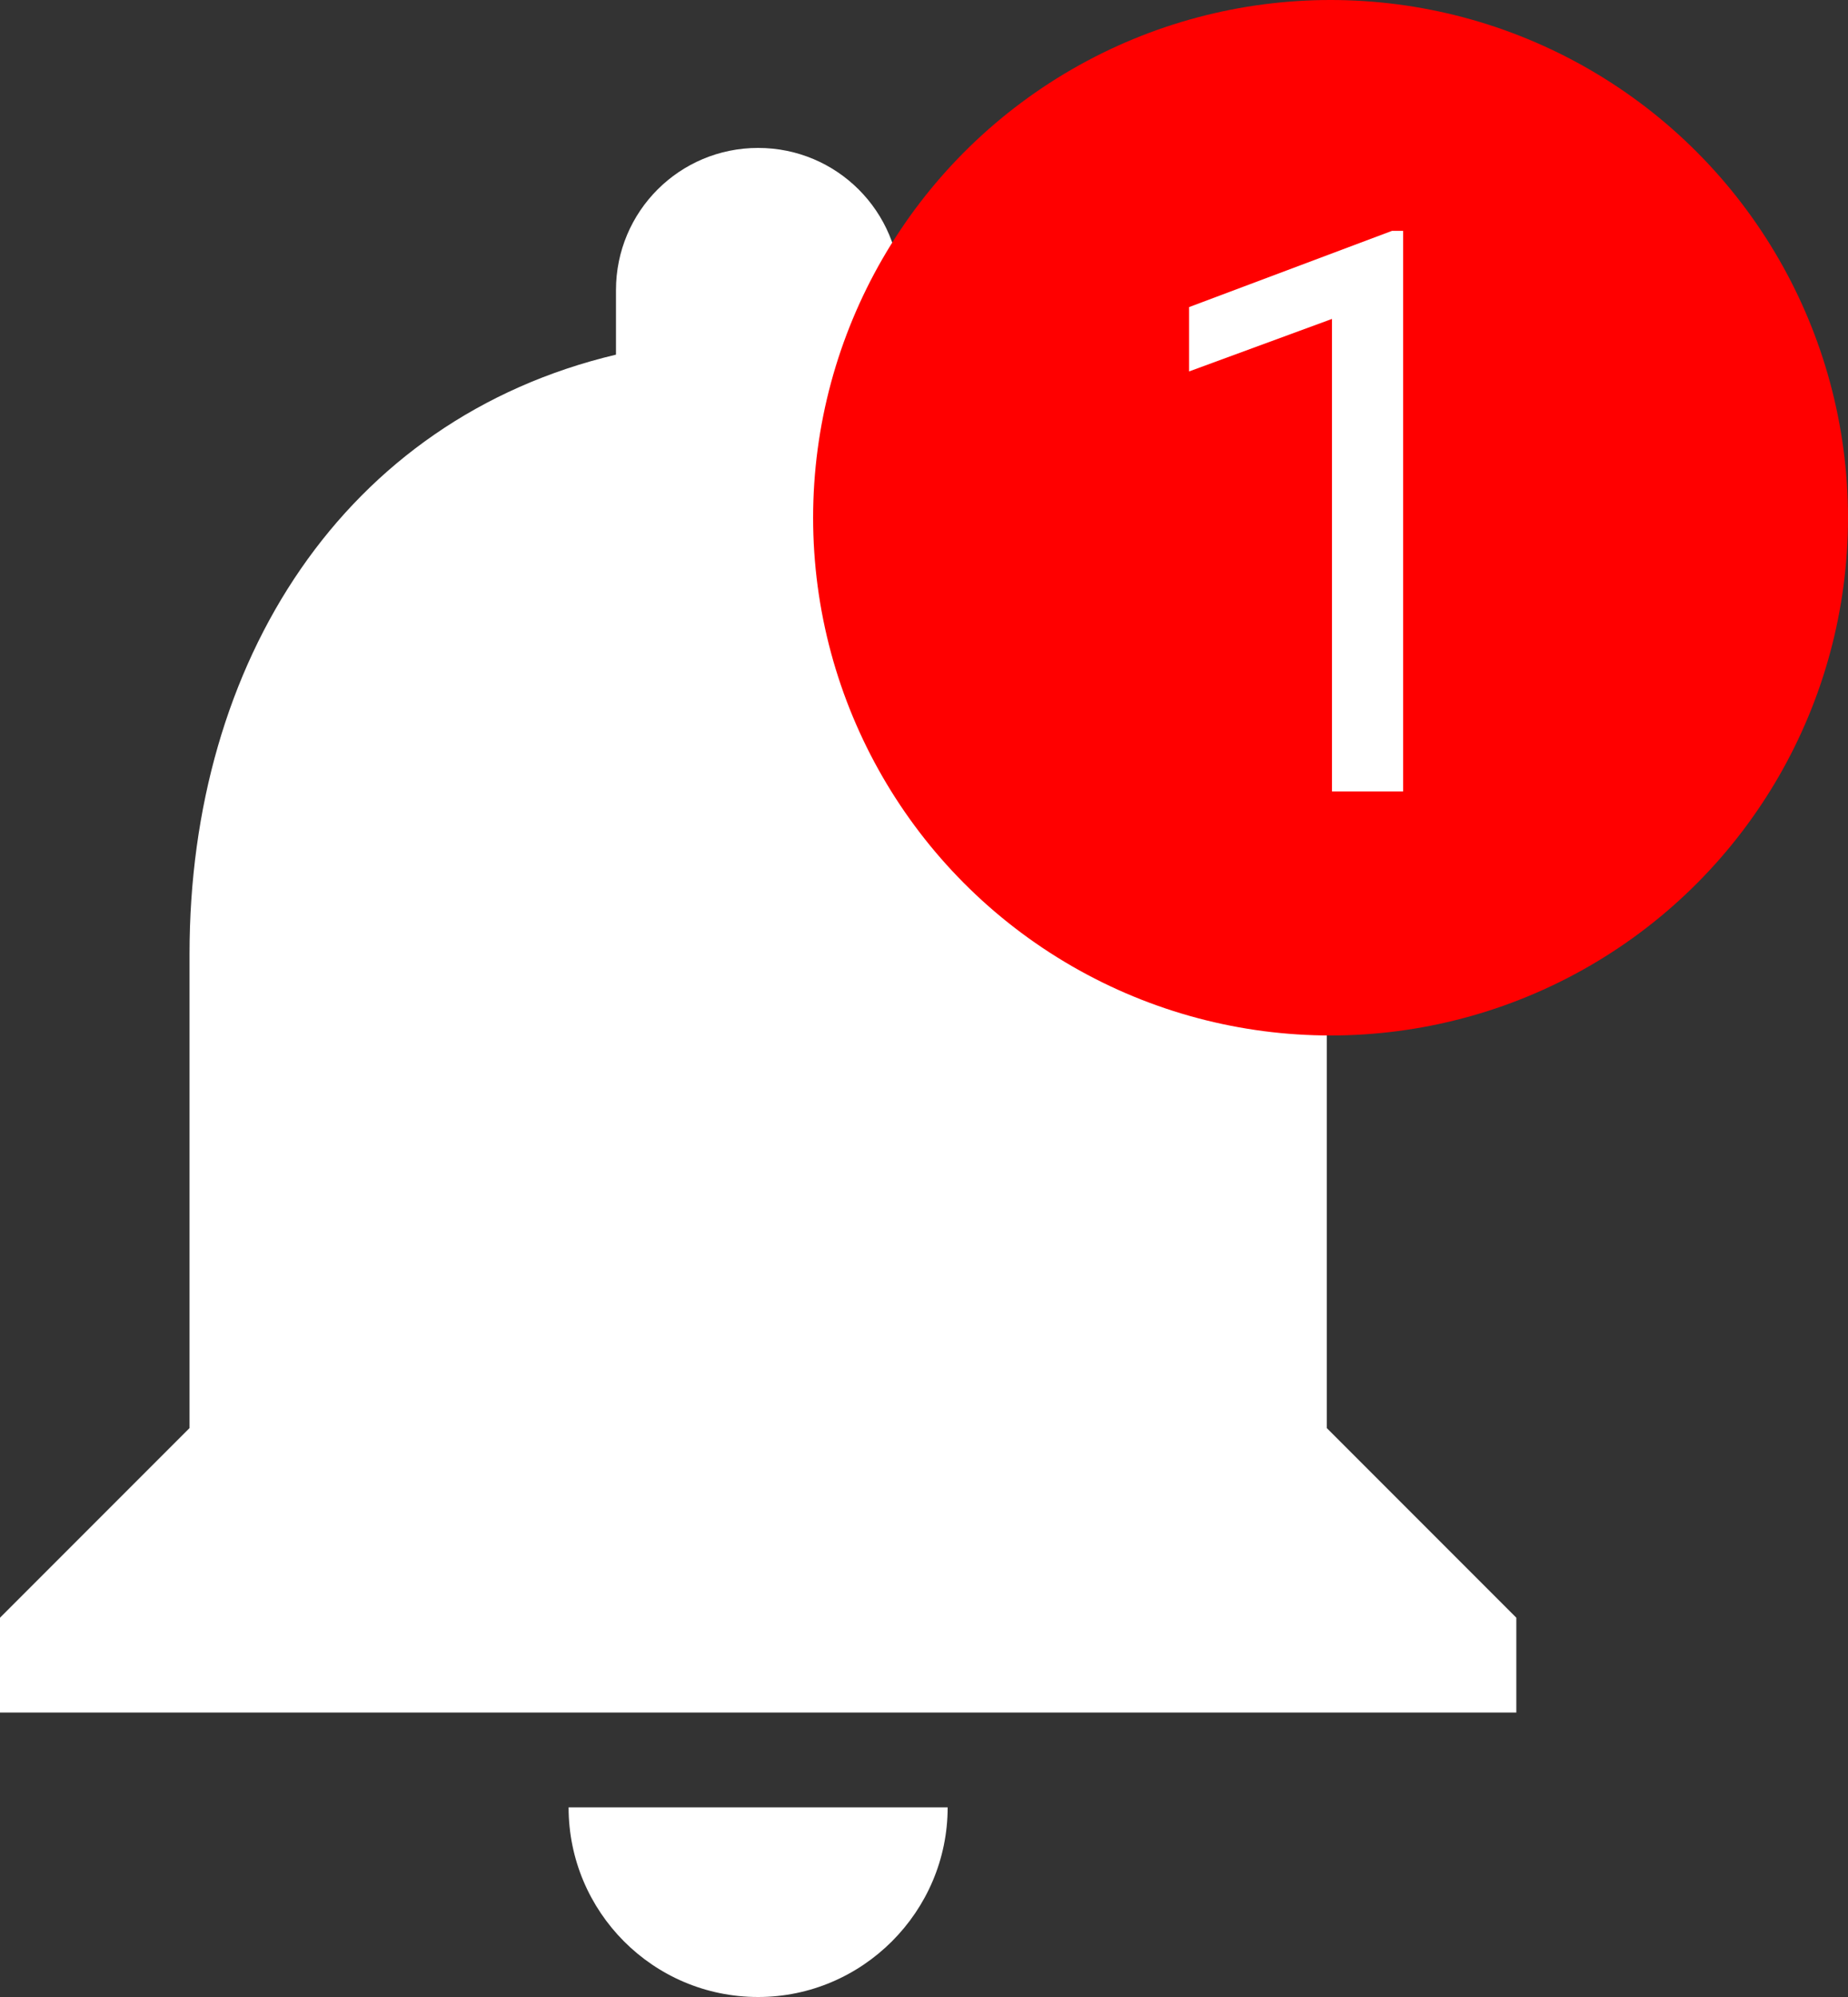 <svg width="25" height="27" viewBox="0 0 25 27" fill="none" xmlns="http://www.w3.org/2000/svg"><rect x="0" y="0" width="25" height="27" fill="#333333" stroke="none"/><path d="M10.256 27C11.667 27 12.82 25.846 12.82 24.436H7.692C7.692 25.846 8.833 27 10.256 27ZM17.949 19.308V12.897C17.949 8.962 15.846 5.667 12.18 4.795V3.923C12.18 2.859 11.32 2 10.256 2C9.192 2 8.333 2.859 8.333 3.923V4.795C4.654 5.667 2.564 8.949 2.564 12.897V19.308L0 21.872V23.154H20.513V21.872L17.949 19.308Z" fill="white"></path><circle cx="18" cy="7" r="7" fill="#FF0000"></circle><path d="M18.982 10.7H18.019V4.312L16.086 5.022V4.152L18.832 3.121H18.982V10.7Z" fill="white"></path></svg>